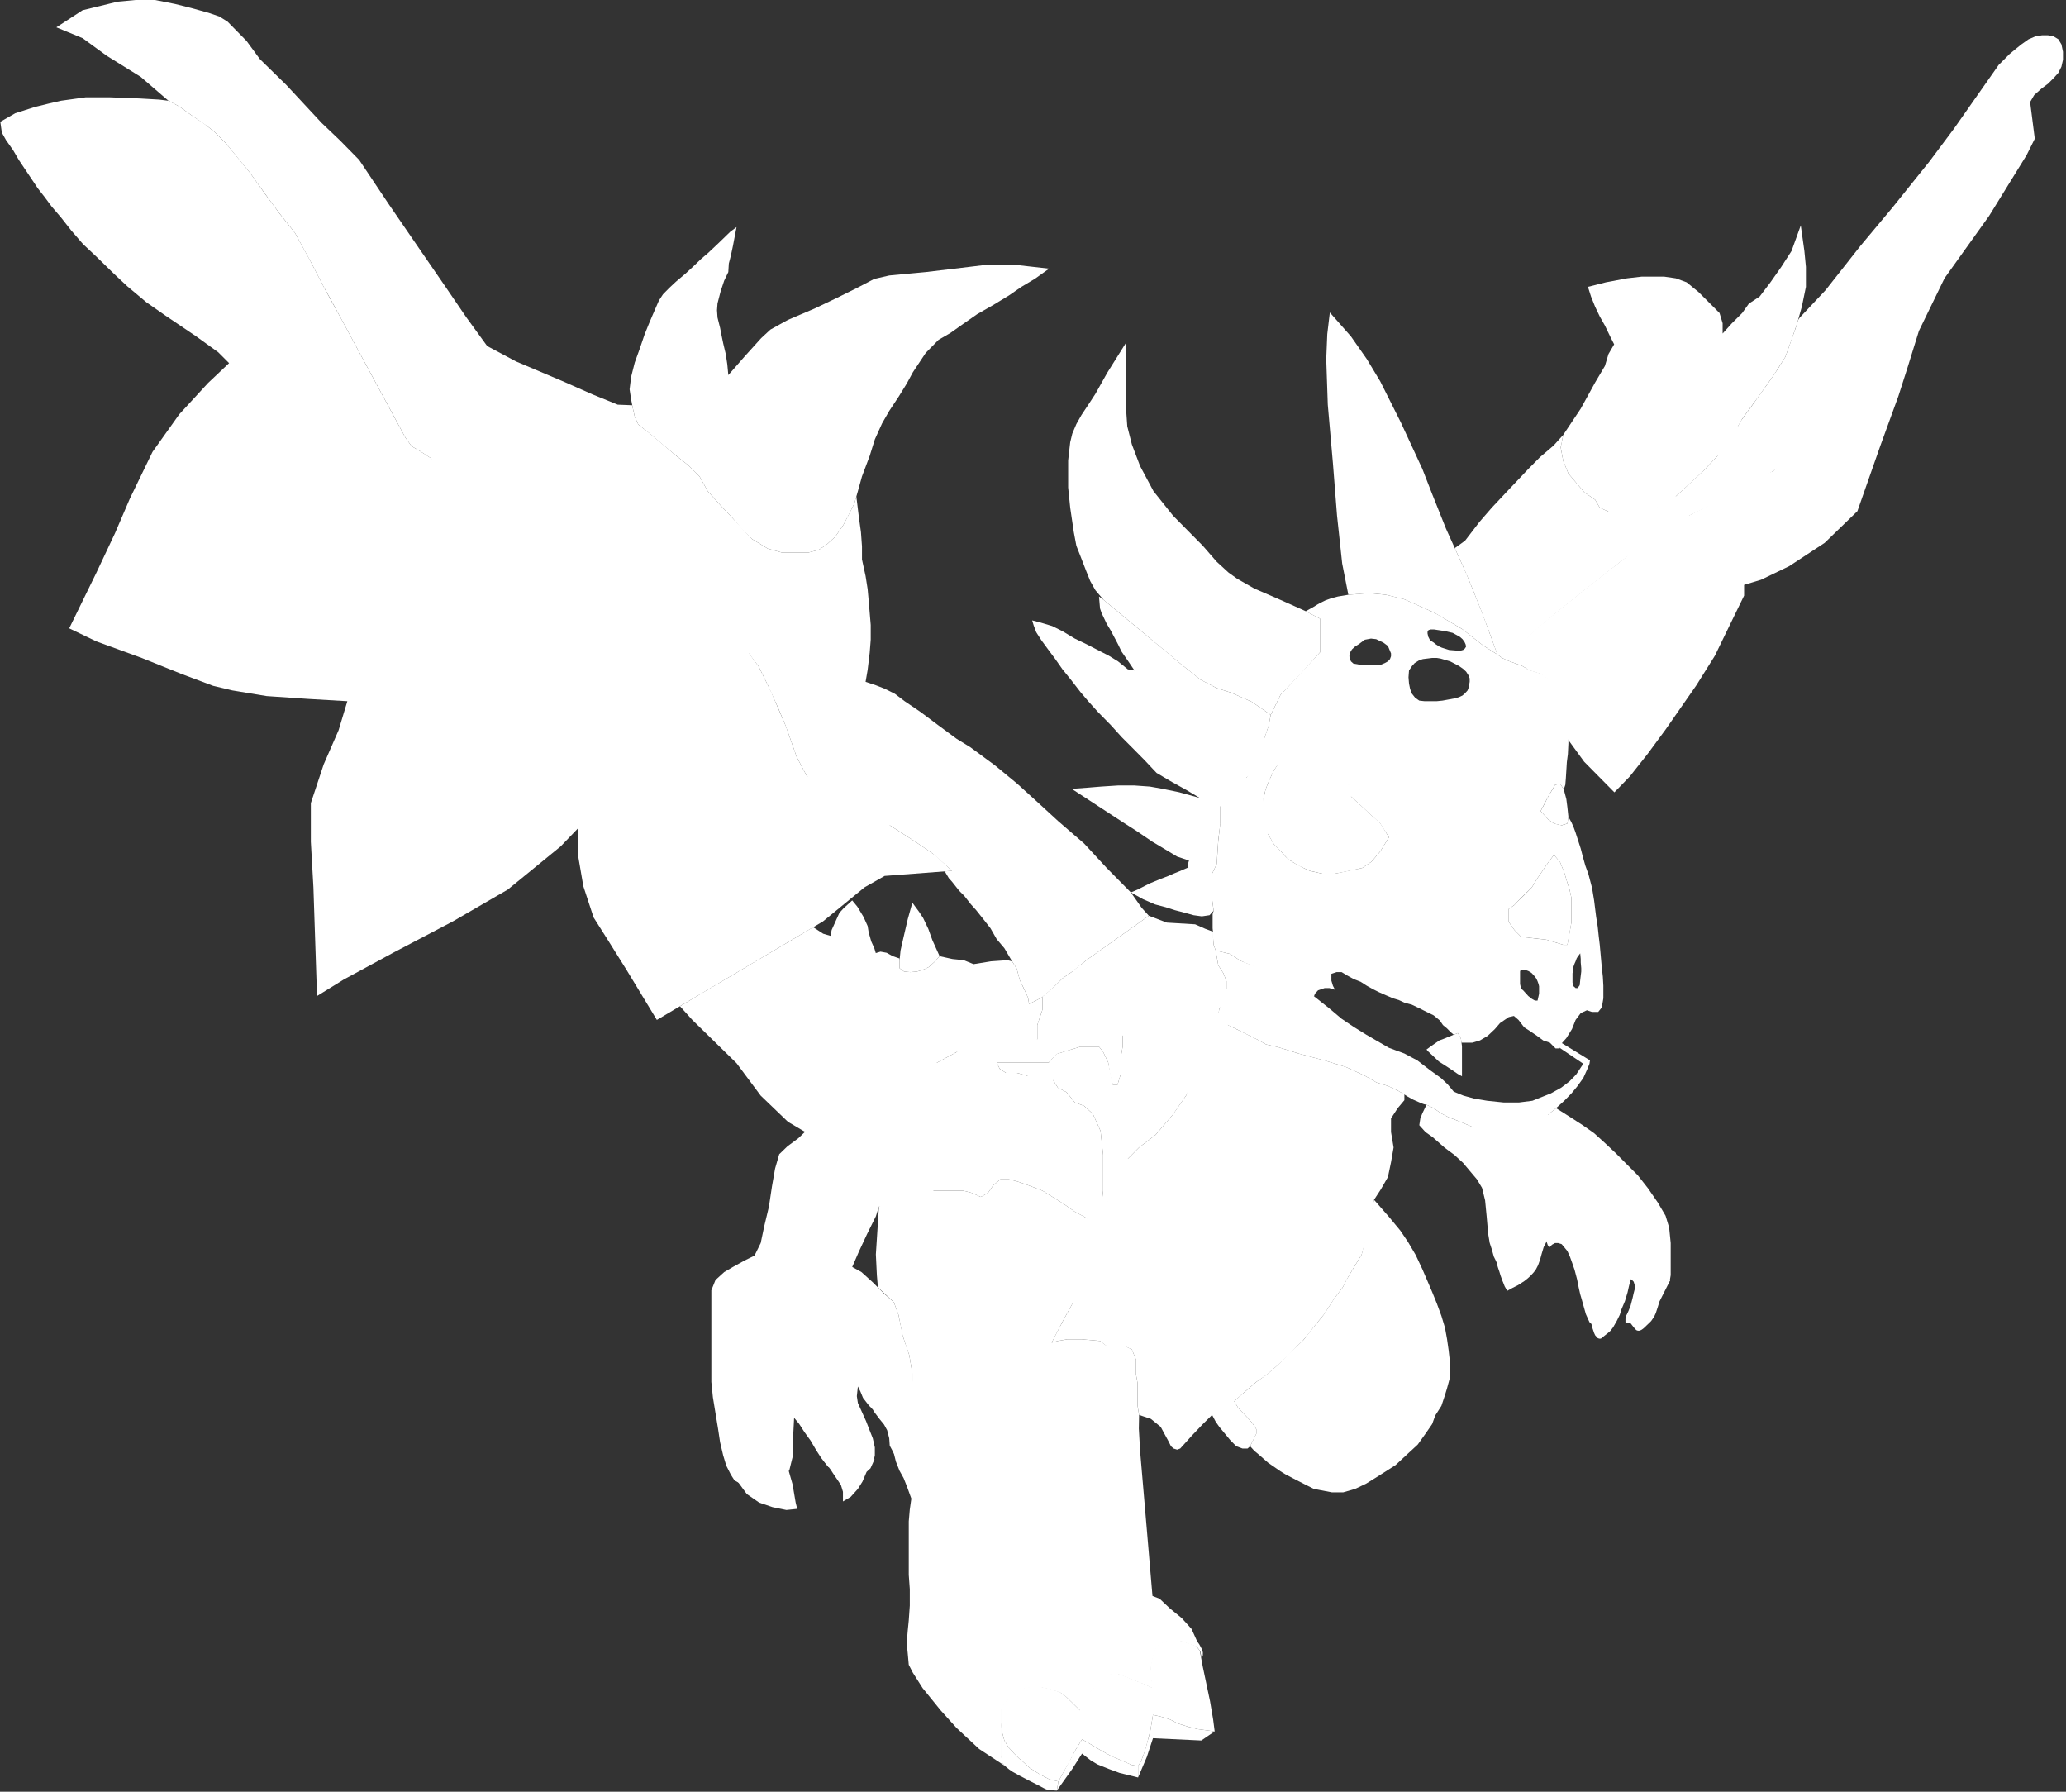 <svg width="504" height="437" viewBox="0 0 504 437" fill="none" xmlns="http://www.w3.org/2000/svg">
<rect x="0" y="0" width="504" height="437" fill="#333333" stroke="none"/>
<path d="M269.981 152.143L268.727 149.506L268.351 148.395L268.1 145.48L269.229 146.313L270.734 147.562L272.239 148.812L278.259 153.809L284.656 159.084L288.293 162.138L290.927 164.22L292.808 165.747L296.822 167.83L300.333 168.94L305.35 171.161L309.991 174.354L309.489 176.992L308.235 180.74L308.672 184.514L307.232 187.244L304.096 189.624L301.588 191.984L299.706 194.622L297.7 196.704V200.868L297.198 204.894L296.822 210.725L295.693 213.084L295.567 216.694V218.36L295.818 220.303L296.069 222.108L295.066 223.218L293.184 223.496L291.178 223.218L289.171 222.663L286.537 221.969L284.405 221.275L281.771 220.581L278.886 219.331L275.876 217.665L277.507 216.971L279.388 216.017L280.517 215.444L283.213 214.334L285.032 213.64L286.286 213.084L287.666 212.529L289.923 211.557L289.798 211.141V210.725L289.923 210.308L290.049 209.892L288.418 209.336L287.164 208.92L284.405 207.254L281.144 205.311L277.256 202.673L273.995 200.591L261.453 192.401L265.215 192.123L268.602 191.845L272.866 191.568H276.629L280.517 191.845L283.652 192.401L287.666 193.233L292.683 194.622L289.422 192.678L285.91 190.735L282.147 188.514L279.137 185.321L276.253 182.406L273.619 179.768L270.985 176.853L267.849 173.66L265.592 171.161L263.585 168.801L261.327 165.886L259.195 163.249L257.439 160.75L255.683 158.39L254.053 156.169L252.799 154.226L252.172 152.56L251.795 151.31L253.928 151.866L256.687 152.699L259.195 153.948L262.205 155.753L265.09 157.141L266.971 158.112L268.853 159.084L270.483 159.917L272.741 161.305L275.124 163.249L276.754 163.526L275.249 161.305L273.619 158.945L272.741 157.141L270.985 153.809L269.981 152.143Z" fill="white"/>
<path d="M0.075 29.706L3.712 27.624L8.478 26.097L11.865 25.264L14.875 24.57L20.895 23.737H26.79L34.064 24.015L38.83 24.292L41.088 24.57L43.722 25.958L46.606 28.04L49.742 30.122L52.376 32.205L55.261 35.12L61.03 42.2L64.793 47.475L68.179 52.056L71.942 56.776L75.453 63.161L79.341 70.657L83.229 77.737L87.87 86.344L95.521 100.503L98.907 106.75L100.412 108.832L102.544 110.082L103.422 110.637L106.809 112.858L115.463 118.55L121.859 122.714L127.252 125.629L132.771 129.516L148.574 135.485L155.096 137.568L162.496 140.066L169.77 142.704L171.902 144.058L173.156 145.897L176.543 150.478L181.936 158.252L185.071 162.555L188.082 168.663L191.719 177.131L194.353 184.627L196.861 189.347L207.936 190.52L221.695 194.341L217.054 201.285L223.325 205.311L228.216 208.643L232.23 212.391L215.8 213.64L210.908 216.417L200.749 224.746L160.238 248.761L152.838 236.545L148.323 229.327L144.811 223.774L142.303 216.139L140.923 208.087V202.118L136.784 206.422L123.866 216.972L110.446 224.746L95.897 232.381L83.856 238.905L77.335 242.931L76.457 216.417L75.83 205.311V195.871L78.965 186.432L82.602 178.103L84.734 171.023L75.203 170.468L65.043 169.774L56.64 168.385L52 167.275L44.223 164.36L34.566 160.473L23.529 156.447L16.882 153.254L23.529 139.65L28.044 130.072L31.681 121.604L37.2 110.221L43.722 101.059L50.745 93.424L55.888 88.565L53.254 85.927L47.861 82.04L40.461 77.043L35.695 73.711L31.054 69.825L27.793 66.77L23.529 62.606L20.268 59.552L17.383 56.22L14.875 53.028L12.617 50.39L10.861 48.03L9.231 45.948L4.59 39.007L3.211 36.647L1.455 34.148L0.451 32.343L0.075 29.706Z" fill="white"/>
<path d="M324.414 76.211L329.557 82.041L333.445 87.594L336.706 93.008L341.722 103.003L346.99 114.386L349.373 120.494L352.76 128.962L357.776 140.067L361.539 149.368L365.302 159.641L361.79 157.42L356.648 153.394L349.749 149.368L342.6 146.175L338.085 145.065L333.946 144.648L328.929 145.065L327.424 137.43L326.17 125.769L325.167 112.998L323.913 98.7L323.536 87.594L323.787 81.486L324.414 76.211Z" fill="white"/>
<path d="M286.035 271.944L289.422 267.085L290.982 259.849L293.439 254.936L295.404 250.011L297.37 246.748L299.581 250.011L302.967 251.676L306.605 253.481L308.862 254.73L311.872 255.424L316.764 256.951L320.401 257.923L323.035 258.617L328.428 260.283L332.943 262.365L335.828 264.031L338.587 264.864L340.97 265.975L342.6 266.946V268.335L340.97 270.278L339.34 272.777V276.108L339.967 279.857L339.34 283.466L338.587 287.075L336.831 290.129L335.201 292.628L334.072 299.152L332.19 305.954L328.93 311.368L327.55 314.006L325.543 316.643L323.035 320.53L320.526 323.584L319.272 325.25L317.767 327.055L316.513 328.235L314.506 330.386L311.621 333.024L309.113 335.245L306.479 337.05L303.406 339.687L301.086 341.769L302.089 343.435L303.971 345.379L305.476 347.045L306.479 348.572V349.682L305.727 351.209L304.974 352.736L304.347 353.291H303.093L301.588 352.736L300.083 351.209L298.828 349.682L297.449 348.016L296.571 346.767L295.693 345.101L293.31 347.461L290.802 350.099L288.92 352.181L287.917 353.291L287.164 353.569L286.286 353.291L285.659 352.736L285.032 351.487L283.151 348.016L280.768 346.073L277.883 345.101L277.507 342.88V339.687V337.327L277.131 335.245V331.636L276.127 329.137L274.12 328.235H271.988H269.856L268.351 327.055L263.711 326.638H260.45L258.067 327.055L256.562 327.471L257.69 325.25L259.446 321.918L261.578 318.032L257.567 308.435L267.599 300.54L260.024 290.42L270.107 293.6L271.326 275.68L275.124 282.633L277.883 279.857L281.897 276.803L286.035 271.944Z" fill="white"/>
<path d="M372.2 217.945L373.705 216.418L374.959 214.335L376.213 212.531L377.718 210.31L379.098 208.505L380.603 210.31L381.607 212.808L382.359 215.307L382.861 216.834L383.362 219.055V221.137V224.885L382.861 227.801L382.359 230.438H381.356L379.098 229.744L377.217 229.189L371.071 228.495L369.441 226.829L368.061 224.885V221.693L369.441 220.721L370.193 219.888L371.071 219.055L372.2 217.945Z" fill="white"/>
<path d="M347.994 255.981L349.122 255.148L350.126 254.454L351.129 253.76L352.258 253.343L353.261 252.927L355.644 251.955L356.397 253.343L356.648 255.148V257.23V259.868V262.505L355.644 261.95L353.387 260.423L351.004 258.896L349.248 257.23L348.495 256.536L347.994 255.981Z" fill="white"/>
<path d="M308.235 194.9L308.736 192.54L309.614 190.319L310.743 187.959L311.621 186.571L313.095 183.423L317.026 183.969L320.465 187.79L326.854 189.428L329.682 194.345L333.319 197.676L336.705 200.869L338.838 204.201L336.705 207.671L334.573 210.17L332.316 211.697L329.18 212.391L325.668 213.085H322.533L319.523 212.391L316.763 211.142L314.13 209.476L312.499 207.671L310.743 205.866L309.364 203.507L307.198 200.869V198.162L308.235 194.9Z" fill="white"/>
<path d="M377.718 194.207L378.721 192.541L379.348 191.43L380.603 191.153L381.481 192.541L382.108 194.901L382.359 196.844L382.609 199.204L382.359 200.87L380.854 201.287L379.098 200.87L377.718 199.898L375.837 197.816L376.589 196.428L377.718 194.207Z" fill="white"/>
<path d="M293.435 133.126L296.822 137.013L299.706 139.65L301.839 141.177L305.977 143.537L312.374 146.314L318.269 148.951L322.031 150.895V159.085L317.391 164.221L312.374 169.496L309.991 174.355L305.35 171.162L300.333 168.941L296.822 167.83L292.808 165.748L288.293 162.139L269.229 146.314L267.222 143.954L265.968 141.733L264.965 139.234L263.46 135.347L262.582 133.126L261.955 129.794L261.077 123.825L260.575 118.897V115.218V112.303L261.077 107.861L261.578 105.779L262.582 103.419L263.836 101.198L265.592 98.56L267.222 96.061L270.107 90.925L274.622 83.707V98.56L274.998 103.974L276.127 108.416L278.134 113.691L281.395 119.799L286.161 125.768L290.551 130.211L293.435 133.126Z" fill="white"/>
<path d="M177.421 88.844L177.672 91.482L181.685 86.901L185.699 82.459L187.956 80.376L192.221 78.016L198.742 75.24L204.261 72.603L209.027 70.243L213.291 68.022L216.929 67.189L225.833 66.356L232.857 65.523L239.755 64.69H248.535L255.935 65.523L252.423 68.022L249.162 69.965L246.152 72.047L242.264 74.407L238.376 76.628L234.989 78.988L231.854 81.209L228.969 82.875L225.833 86.068L222.698 90.788L221.193 93.564L219.312 96.618L216.929 100.227L215.173 103.281L213.417 107.168L212.163 111.194L210.281 116.192L209.278 119.801L208.4 122.855L207.146 125.354L205.766 127.991L203.759 130.906L201.627 132.85L199.746 134.099L197.112 134.793H190.841L187.329 133.821L183.441 131.462L180.682 128.685L178.675 126.325L176.041 123.549L172.655 119.801L170.648 116.192L168.014 113.554L165.882 111.888L163.499 109.945L161.492 108.279L158.733 105.919L155.723 103.559L154.845 101.616L154.343 99.394L153.967 97.451L153.591 94.952L153.967 91.898L154.845 88.428L156.099 84.957L157.228 81.626L158.231 79.127L159.235 76.767L160.74 73.297L161.743 71.77L163.248 70.243L164.879 68.716L167.262 66.703L169.143 64.968L171.024 63.163L172.655 61.775L175.163 59.415L178.173 56.5L179.678 55.389L179.302 57.333L178.8 59.97L178.299 62.33L177.797 64.273L177.672 66.356L176.668 68.438L175.79 71.076L175.038 73.991L174.912 75.657L175.038 77.461L175.665 79.96L176.041 81.903L176.417 83.708L177.045 86.346L177.421 88.844Z" fill="white"/>
<path d="M387.376 69.963L391.766 68.853L396.908 67.881L400.545 67.464H405.938L408.823 67.881L411.457 68.853L414.342 71.212L416.85 73.711L419.484 76.349L420.236 78.847V81.346L422.494 78.847L425.002 76.349L426.633 74.058L429.267 72.323L431.901 68.853L434.534 65.104L437.043 61.218L439.3 54.971L440.178 61.218L440.555 65.104V69.963L439.551 74.822L438.422 78.847L437.043 82.873L435.538 87.038L432.904 91.202L429.267 96.338L425.002 102.169L421.491 108.277L418.731 111.47L415.596 114.801L412.46 117.717L408.823 121.048L404.308 123.825L400.545 124.796L396.406 125.629L392.393 124.796L390.261 123.825L389.132 121.881L386.498 120.076L384.491 117.717L382.61 115.495L381.356 112.441L380.729 109.11L381.356 106.056L385.62 99.67L389.132 93.284L391.515 89.259L392.393 86.344L393.773 83.984L392.925 82.318L391.515 79.403L390.261 77.182L389.132 74.822L388.129 72.323L387.376 69.963Z" fill="white"/>
<path d="M13.746 6.663L20.143 2.499L28.671 0.416L33.061 0H37.827L42.718 0.972L46.606 1.943L50.871 3.123L53.505 4.026L55.511 5.275L60.152 9.995L63.413 14.437L69.809 20.684L74.199 25.404L78.463 29.985L82.979 34.288L87.619 39.008L94.768 49.697L102.293 60.664L108.69 69.964L113.707 77.322L118.849 84.401L125.873 88.15L137.662 93.147L144.56 96.201L150.706 98.7L154.218 98.839L154.845 101.615L155.723 103.558L158.608 105.779L165.004 111.193L168.014 113.553L170.648 116.191L172.655 119.8L176.041 123.548L176.292 123.826L178.424 126.047L178.926 126.602L183.441 131.461L187.329 133.821L190.841 134.793H197.112L199.746 134.098L201.627 132.849L203.759 130.906L205.766 127.99L208.4 122.854L208.901 121.05L209.529 126.186L210.03 129.795L210.281 133.266V136.458L211.159 140.484L211.661 143.677L211.912 146.453L212.413 152.422V156.032L212.162 159.225L211.661 163.389L211.159 166.304L213.667 167.137L215.8 167.97L218.308 169.219L220.691 171.024L224.579 173.662L228.843 176.854L233.359 180.186L236.745 182.268L242.765 186.711L248.158 191.153L253.05 195.595L258.192 200.315L264.463 205.729L269.982 211.698L275.876 217.667L278.51 221.415L280.266 223.359L265.216 234.048L263.397 235.505L261.578 236.963L259.195 238.629L257.941 239.878L256.687 241.127L254.053 243.348L251.043 244.875L250.792 243.348L249.789 241.127L248.785 239.045L248.033 236.269L246.653 234.048L245.023 231.271L243.141 229.05L241.636 226.413L240.006 224.33L238.125 221.97L236.87 220.582L235.24 218.5L233.986 217.251L233.108 216.14L232.23 215.029L231.477 214.197L230.474 212.531L232.23 212.392L231.477 211.698L227.589 208.227L223.325 205.312L217.054 201.286L210.281 197.677L203.634 193.79L196.861 189.348L194.353 184.628L192.597 179.631L191.593 176.854L189.837 172.69L188.583 169.914L187.329 167.137L185.824 164.083L185.071 162.556L182.563 159.225L187.329 177.964L183.441 191.153L179.926 182.268H172.655L167.15 169.914L155.723 156.032L163.219 154.49L154.845 145.21L155.723 150.123L152.408 149.031L146.511 146.453H141.597H135.701L129.804 138.957L117.519 137.291L112.605 135.348L117.519 124.466L109.165 119.8L105.209 111.818L102.497 110.048L100.412 108.833L98.907 106.751L80.596 72.88L78.965 69.964L75.955 64.134L71.942 56.777L68.304 52.196L66.423 49.697L62.41 44.144L61.03 42.201L58.396 39.008L55.135 34.982L52.376 32.206L50.62 30.818L48.237 29.152L46.606 28.041L45.854 27.486L43.722 25.959L41.088 24.571L34.315 18.741L26.037 13.604L20.143 9.301L13.746 6.663Z" fill="white"/>
<path d="M461.625 50.669L470.656 39.425L476.676 31.373L487.587 15.825L488.842 14.576L490.221 13.188L491.726 11.939L493.106 10.828L494.862 9.579L496.492 8.885L498.123 8.607H499.628L501.008 8.885L502.136 9.579L502.889 10.828L503.265 12.633V14.576L502.889 16.242L502.136 17.769L501.008 19.018L499.628 20.407L498.123 21.517L496.242 23.183L494.862 25.543L493.733 27.486L492.604 29.43L491.726 30.957L490.848 32.484L490.221 33.594L489.093 35.538L488.215 37.065L487.587 38.175L487.086 39.008L486.459 40.119L485.832 41.229L485.581 41.646L485.33 42.062L484.452 43.589L483.323 45.533L482.445 47.06L481.567 48.587L480.313 50.53L478.933 52.751L477.052 55.666L474.92 58.998L474.418 59.831L473.791 60.803L472.913 62.191L464.259 75.795L457.11 87.733L448.581 98.284L439.927 107.723L433.656 114.109L427.762 118.135L412.335 125.631L404.559 130.212L400.545 133.127L395.152 137.153L389.508 141.595L385.996 144.371L382.861 146.87L379.098 149.924L374.834 153.533L372.325 155.893L371.824 157.559L372.702 162.556L372.952 163.389L371.322 162.418L369.441 161.723L367.936 161.168L366.431 160.474L365.302 159.641L364.675 157.975L364.173 156.587L363.17 153.811L361.288 148.813L360.285 146.315L359.407 144.094L358.278 141.317L357.149 138.68L355.77 135.626L354.892 133.682L357.4 131.878L360.912 127.297L363.922 123.826L367.309 120.217L369.942 117.44L372.827 114.386L375.712 111.471L378.973 108.695L381.356 106.057L381.23 106.613L380.979 108.001L380.729 109.111L381.356 112.443L382.61 115.497L386.498 120.078L389.132 121.883L390.261 123.826L392.393 124.798L398.598 121.883L404.308 123.826L404.559 116.824L408.823 121.05L412.711 117.44L415.721 114.664L418.982 111.194V107.723L419.728 103.722L423.873 104.114L424.626 102.726L425.128 102.032L425.629 101.338L426.131 100.643L427.26 99.116L427.762 98.422L428.639 97.173L429.643 95.785L430.646 94.397L431.148 93.703L432.402 91.898L433.531 90.232L434.409 88.844L434.911 88.011L435.538 87.039L436.039 85.651L437.168 82.458L437.921 80.376L438.297 79.265L438.673 78.016L439.049 77.461L445.321 70.797L453.849 59.97L461.625 50.669Z" fill="white"/>
<path d="M362.291 292.767L361.539 289.713L360.285 287.63L358.529 285.548L356.898 283.605L354.766 281.661L352.509 279.995L349.498 277.358L347.743 276.109L346.238 274.443L346.488 272.777L346.99 271.528L347.993 269.445L349.749 270.278L351.505 271.528L353.387 272.499L355.895 273.471L358.905 274.72L361.037 275.414L363.42 276.109L365.678 276.386H368.312H369.817L371.196 276.109L372.701 275.414L374.457 274.72L375.962 273.471L377.718 271.805L379.6 270.278L383.111 272.499L386.121 274.443L388.881 276.386L391.64 278.885L394.148 281.245L396.908 284.021L399.542 286.659L402.05 289.852L404.433 293.322L406.314 296.515L407.192 299.43L407.568 303.178V305.816V309.98V311.021L407.318 312.479L406.314 312.085L405.311 312.779L404.684 313.59L403.806 314.978L403.053 316.088L402.331 316.954L401.674 318.032L401.047 319.281L400.294 320.253L399.542 321.086L398.789 321.641L398.287 322.474L397.284 322.752L396.531 322.474V321.641L396.782 320.808L397.284 319.698L397.786 318.448L398.036 317.476L398.287 316.505L398.538 315.394L398.789 314.422V313.451L398.538 312.618L398.036 312.085L397.159 311.924L396.281 312.085L395.026 312.779L394.148 313.59L393.396 314.978L392.894 316.088L392.267 317.338L391.765 318.309L391.264 318.865L390.637 319.698L389.633 320.808L389.006 321.78V323.029L388.254 322.89L387.752 322.474L386.874 320.53L386.247 318.309L385.871 316.954L385.494 315.672L385.118 314.006L384.742 312.085L384.115 309.703L383.488 307.898L382.986 306.51L382.359 305.122L380.979 303.456L380.101 303.178H379.349L378.596 303.595L378.095 304.15L377.593 303.733L377.217 302.623L376.966 301.651L376.589 300.263L376.088 298.597H375.084L373.83 298.875L372.827 299.43L372.074 300.263L370.569 301.651L369.44 303.178L368.312 304.705L367.559 306.232L366.618 307.759L366.054 308.87H365.678L365.051 307.759L364.424 306.51L363.922 304.705L363.42 303.178L363.044 300.957L362.668 296.654L362.291 292.767Z" fill="white"/>
<path d="M370.694 298.319L371.196 297.903L371.948 297.07L372.952 296.515L374.206 296.237H375.209L377.467 294.787V298.319L377.959 299.152L378.45 300.263L377.959 301.512L376.589 304.15L376.087 305.816L375.711 307.204L375.209 308.592L374.708 309.564L374.206 310.258L373.454 311.091L372.701 311.785L371.823 312.479L370.318 313.451L368.938 314.145L367.684 314.839L367.057 313.728L366.681 312.757L366.555 312.479L366.054 311.091L365.803 310.258L365.427 309.147L365.176 308.314L365.05 307.62V306.926L365.176 306.51L365.803 305.26L366.681 303.872L367.433 302.345L368.06 301.512L369.691 299.291L369.816 299.152L370.694 298.319Z" fill="white"/>
<path d="M392.267 313.174L393.02 311.786L393.898 310.953L395.152 310.259L396.03 310.12L396.908 310.259L397.409 310.814L397.66 311.647V312.619L397.409 313.591L397.033 315.256L396.406 317.339L395.528 319.421L395.403 319.837L395.152 320.67L394.399 322.197L393.521 323.724L392.894 324.557L392.267 325.112L391.389 325.807L390.888 326.223L390.511 326.501H390.135L389.759 326.362L389.382 325.945L389.132 325.668L388.881 325.112L388.505 324.002L388.254 323.03L388.003 322.058L387.877 321.226V319.976L388.505 319.004L388.881 318.588L389.508 317.894L390.135 317.061L390.637 316.506L391.64 314.562L392.267 313.174Z" fill="white"/>
<path d="M401.423 314.702L403.053 312.203L403.681 311.37L404.684 310.676L405.687 311.092L405.938 309.565L405.813 311.925L405.687 313.175L405.562 314.008L404.684 310.676L407.443 312.257L404.809 317.478L404.433 318.727L403.931 320.254L403.555 321.087L402.803 322.198L401.799 323.17L400.921 324.003L400.733 324.141L400.545 324.28L400.294 324.419L399.918 324.558H399.542L399.165 324.419L398.789 324.003L398.538 323.725L398.162 323.239L397.786 322.753L397.284 322.059L396.908 321.226L396.657 321.087L397.159 320.254L397.911 319.699L398.664 318.866L399.416 317.895L399.667 317.339L400.294 316.229L400.67 315.535L401.423 314.702Z" fill="white"/>
<path d="M174.536 312.204L176.668 310.261L178.8 309.011L181.559 307.484L184.068 306.235L185.573 303.181L186.451 299.016L187.58 294.296L188.332 289.299L189.085 284.996L190.088 281.525L192.095 279.582L194.729 277.638L198.802 273.751L202.039 271.314L205.97 267.492L209.901 266.394L216.781 261.674L223.325 256.538L228.592 259.175L233.484 256.538L232.997 250.024L245.399 248.386L253.049 253.484V250.013L254.304 246.265V243.073L256.938 240.851L258.066 239.741L259.195 238.63L261.578 236.965L263.585 235.284L267.395 236.376H270.859H275.257L278.697 234.192L283.611 234.738L284.102 239.106L281.645 243.073L277.223 248.386L275.748 250.569L273.869 252.651V255.289L273.493 257.51V261.674L272.615 264.589H271.486L270.859 262.368L270.358 259.175L269.103 256.538L268.1 255.289H265.842H263.585L260.826 256.121L257.753 257.093L255.809 259.175H253.802H251.168H249.036H245.9H243.141L243.894 260.702L245.399 261.674H248.033L250.541 262.368L253.636 261.488H255.809L256.938 263.479L258.066 265.283L260.198 266.394L262.205 268.893L264.463 269.726L266.595 271.669L268.476 275.834L269.103 281.664V290.41L268.1 299.155L265.842 297.489L262.205 295.546L259.446 293.602L254.304 290.41L251.043 289.16L248.283 288.188L246.151 287.633H244.019L242.263 289.16L241.009 290.965L239.253 291.937L237.121 290.965L234.989 290.41H230.975H227.714L227.1 293.696L222.678 294.788L214.42 294.296L213.667 296.656L211.535 300.96L209.528 305.263L207.898 309.011L210.155 310.261L212.915 312.759L215.549 315.397L218.057 317.618L219.186 320.672L220.315 326.086L221.82 330.528L222.572 334.97V338.163H220.816L219.186 338.857L218.057 339.69L216.803 340.523L215.549 341.217L214.545 341.911L213.542 342.605L212.915 343.716L212.037 342.883L211.284 341.911L210.532 340.939L209.905 339.412L209.278 338.163L209.027 340.523L209.278 342.189L210.155 344.132L211.284 346.631L212.037 348.574L212.915 350.796L213.416 353.017V354.96L213.166 356.071L212.288 355.377L209.905 354.96L207.898 354.682H206.267L204.888 354.96L203.006 356.071L202.128 357.875L200.373 355.654L199.118 353.711L197.739 351.351L196.234 349.269L194.979 347.325L193.725 345.798L193.349 353.017V355.377L192.596 358.431L191.468 360.235L189.712 361.068L187.705 361.901L185.949 362.456H184.068H182.061L180.681 361.901L179.176 361.068L178.298 359.68L177.17 357.459L176.417 354.96L175.665 351.767L175.163 348.436L174.536 344.618L173.909 340.801L173.532 337.052V333.998V328.307V323.587V318.312V314.703L174.536 312.204Z" fill="white"/>
<path d="M311.747 332.887L316.262 328.444L318.018 326.779L320.401 323.725L321.78 322.059L322.909 320.671L323.913 319.144L324.54 318.172L325.418 316.784L326.17 315.812L326.797 314.979L327.55 314.007L328.177 312.758L328.679 311.786L329.18 310.953L329.933 309.704L330.685 308.455L331.438 307.205L331.94 306.372L332.19 305.956L335.2 292.629L338.838 296.794L341.597 300.126L343.478 302.902L345.36 306.095L346.99 309.565L348.244 312.48L349.373 315.118L350.502 317.894L351.631 320.948L352.509 323.863L353.01 326.64L353.387 329.277L353.763 332.609V335.802L353.01 338.578L352.509 340.244L351.631 342.882L350.126 345.242L349.373 347.324L347.743 349.684L345.861 352.321L342.851 355.098L340.468 357.319L338.085 358.846L335.451 360.512L333.194 361.9L330.56 363.149L327.675 363.982H324.916L320.526 363.149L319.147 362.455L316.136 360.928L313.503 359.54L312.374 358.846L309.364 356.763L306.981 354.681L305.977 353.848L305.225 353.015L304.974 352.738L305.977 350.655L306.479 349.684V348.573L305.476 347.046L303.971 345.38L302.089 343.437L301.086 341.771L302.591 340.383L304.221 338.995L306.479 337.051L309.238 335.108L311.747 332.887Z" fill="white"/>
<path d="M296.571 231.828L300.083 232.661L302.591 234.326L305.476 235.437L308.181 235.83L311.621 237.38L315.06 238.014L318.009 240.743L320.466 242.927L324.163 245.848L327.299 248.486L330.184 250.429L333.319 252.373L335.953 253.9L338.838 255.566L342.6 256.954L345.736 258.62L348.997 261.118L351.505 262.923L353.136 264.45L354.641 266.255L357.024 267.226L359.532 267.92L362.793 268.476L366.807 268.892H370.569L373.83 268.476L378.345 266.671L380.854 265.283L382.861 263.756L384.491 262.09L386.247 259.452L380.478 255.566L380.854 254.316L387.877 258.62L387.752 259.452L387.25 260.702L386.247 262.923L384.742 265.005L383.362 266.671L381.606 268.476L379.6 270.28L377.718 271.807L376.485 275.681L372.554 276.388L370.097 277.319H366.807L365.678 276.388L362.234 276.773L358.905 274.722L356.898 273.89L355.895 273.473L354.139 272.779L353.387 272.501L351.505 271.53L349.749 270.28L347.993 269.447L347.366 269.309L346.614 269.031L345.987 268.753L345.36 268.476L344.733 268.198L344.231 267.92L343.478 267.504L342.6 266.949L340.97 265.977L339.465 265.283L338.587 264.866L335.828 264.033L332.943 262.368L329.933 260.979L328.428 260.285L325.292 259.314L323.035 258.62L320.903 258.064L320.401 257.925L317.265 257.093L316.764 256.954L314.13 256.121L311.872 255.427L308.862 254.733L306.855 253.622L305.476 252.928L304.347 252.373L303.218 251.817L301.588 250.985L299.205 249.874L296.947 249.041L297.198 247.653L297.449 245.987L297.861 245.111V243.473L299.205 241.267V239.324L298.452 237.38L297.198 235.437L296.571 231.828Z" fill="white"/>
<path d="M322.031 159.085V155.198V150.895L318.52 149.09L319.272 148.674L320.276 148.118L321.404 147.424L322.157 147.008L323.286 146.453L324.791 145.897L326.421 145.481L328.93 145.064L332.316 144.787L333.947 144.648L338.085 145.064L340.97 145.758L342.601 146.175L347.617 148.396L349.122 149.09L349.75 149.368L351.004 150.062L352.383 150.895L354.516 152.144L356.397 153.255L356.648 153.393L357.024 153.671L356.146 155.337L354.39 154.365L352.634 153.949L349.875 153.532H348.997L348.495 153.671L348.245 154.088V154.504L348.37 155.059V155.198L348.872 156.17L349.75 156.725L350.251 157.142L351.129 157.697L351.756 157.974L352.634 158.252L352.007 160.473L351.38 160.612L350.502 160.473H349.373L347.116 160.751L346.238 161.029L345.109 161.723L344.482 162.417L343.729 163.527L342.851 162.926L342.35 159.779L339.967 158.53L338.587 157.558L337.458 156.725L335.702 155.892L334.448 155.753L332.943 156.031L331.438 157.142L330.56 157.697L329.808 158.391L329.306 159.224L329.18 160.057L329.306 160.612L329.557 161.306L330.184 161.861L331.814 162.139L333.445 162.278H335.953L336.831 162.139L337.835 161.723L338.587 161.306L339.089 160.751L339.34 160.057V159.363L338.587 157.558L339.967 158.53L342.35 159.779L342.851 162.926L343.729 163.527L343.604 165.193L343.729 166.72L343.98 167.969L344.356 169.08L345.234 170.191L346.238 170.885L347.492 171.023H350.502L351.882 170.885L353.387 170.607L354.892 170.329L355.895 170.052L356.773 169.635L357.4 169.08L358.027 168.386L358.278 167.692L358.529 166.304V165.471L358.278 164.777L357.651 163.805L356.899 163.111L355.895 162.417L353.763 161.306L351.38 160.612L352.007 160.473L352.634 158.252L353.512 158.53L355.268 158.669H356.397L356.899 158.53L357.149 158.391L357.4 158.113L357.651 157.697L357.526 157.142L357.275 156.586L356.773 155.892L356.146 155.337L356.585 154.504L357.024 153.671L357.902 154.365L359.658 155.753L360.034 156.031L361.79 157.419L365.302 159.64L366.054 160.196L366.431 160.473L367.058 160.751L367.936 161.167L369.817 161.861L371.322 162.417L372.952 163.388L374.332 163.805L376.088 164.36L378.22 165.887L379.976 168.525L380.603 169.635L381.356 171.023L381.607 171.579L382.61 173.8V175.188V177.826V180.185V181.296L382.484 183.934L382.234 185.877L381.983 189.903L381.857 191.43L381.481 192.54L380.603 191.152L379.349 191.43L377.718 194.206L375.837 197.815L377.718 199.898L379.098 200.869L380.979 201.286L382.359 200.869L382.61 199.204L383.362 200.592L383.864 201.702L384.366 203.09L384.993 205.034L382.735 206.283L379.098 208.504L377.718 210.309L376.966 211.42L376.213 212.53L374.959 214.335L373.705 216.417L370.193 219.887L369.441 220.72L368.061 221.692V224.885L369.441 226.828L371.071 228.494L374.708 228.911L370.946 236.546L370.82 236.962V240.016L371.071 241.127L371.573 241.543L371.824 241.821L372.451 242.515L372.827 242.931L373.705 243.625L374.458 244.042H375.085L375.461 242.376V240.571L375.335 240.016L375.085 239.322L374.834 238.767L374.458 238.211L373.705 237.379L373.329 237.101L372.827 236.823L372.451 236.684L371.949 236.546H370.946L371.631 235.157L374.708 228.911L377.217 229.188L381.356 230.438H382.359L384.617 233.769L384.366 234.463L384.115 235.019L383.864 235.713L383.739 236.268V236.823L383.613 237.379V238.767V239.6L383.739 240.433L384.366 240.988H384.867L385.369 240.294L385.495 239.044L385.745 236.962V236.129L385.62 234.741V233.908L385.495 232.52L384.867 233.353L384.617 233.769L382.359 230.438L383.362 224.885V220.443V219.055L383.237 218.499L382.861 216.833L382.359 215.306L381.983 214.057L381.607 212.808L381.105 211.558L380.979 211.281L380.603 210.309L380.352 210.031L379.098 208.504L382.735 206.283L384.993 205.034L385.62 206.977L386.122 208.921L386.749 211.142L387.501 213.224L388.379 216.556L388.881 219.61L389.383 223.636L389.759 225.995L390.01 228.355L390.261 230.438L390.762 235.99L391.013 238.211L391.139 240.433V243.487L390.762 245.708L389.884 246.818H388.379L387.125 246.402L385.62 247.096L384.366 248.762L383.488 250.983L382.108 253.204L381.105 254.314L380.478 255.703H379.474L378.095 254.314L376.464 253.759L374.959 252.649L373.329 251.538L371.824 250.566L370.444 248.762L369.315 247.79L368.061 248.068L365.929 249.525L364.675 250.983L362.919 252.649L361.037 253.759L359.156 254.314H356.522L356.397 253.343L355.644 251.954L354.641 252.371L353.826 251.677L353.011 250.844L352.007 250.011L351.255 248.9L349.75 247.651L347.492 246.541L346.112 245.846L344.356 245.014L342.726 244.597L341.221 243.903L339.841 243.487L338.211 242.792L336.33 241.96L334.95 241.265L333.445 240.433L331.94 239.461L330.184 238.767L328.679 237.934L327.299 237.101H326.045L324.791 237.517V239.183L325.167 240.433L325.669 241.404L324.289 240.988H323.16L321.53 241.543L320.777 242.376L320.526 243.07L317.767 241.265L313.252 239.322L310.493 237.934L308.361 236.823L307.232 236.268L302.591 234.325L300.083 232.659L296.571 231.826L296.069 230.438L295.944 228.911V227.661L295.818 226.412V224.885V223.636V222.941L296.069 222.109L295.568 218.36V216.556L295.693 213.085L296.822 210.725L304.723 222.386L314.13 214.057L316.889 214.474H318.896L322.784 214.057L333.194 216.556L341.973 206.283L336.33 194.761L318.018 186.432L314.13 183.934L313.252 184.905L311.747 186.432L310.744 187.959L309.615 190.319L308.737 192.54L308.235 194.761V197.121L308.361 199.204L308.486 200.592L309.364 203.507L310.116 204.756L310.744 205.867L311.998 207.116L313.754 209.06L314.757 209.893L316.137 210.725L318.269 211.836L319.523 212.391L322.533 213.085H325.669L332.316 211.697L334.574 210.17L336.706 207.671L338.838 204.201L336.706 200.869L329.682 194.345L325.167 191.291L322.533 189.764L319.523 188.098L317.767 187.126L316.513 186.432L315.384 185.877L313.252 184.905L313.413 184.628L314.13 183.934L315.635 184.905L316.914 185.723L318.018 186.432L320.025 187.345L322.784 188.6L325.952 190.042L328.93 191.396L336.33 194.761L340.749 203.785L341.973 206.283L338.462 210.392L336.279 212.947L333.194 216.556L322.799 214.06L318.896 214.474H316.889L314.13 214.057L304.723 222.386L296.822 210.725L297.198 205.034L297.7 200.731V196.705L298.844 193.795L300.81 190.319L304.096 189.625L306.103 186.988L308.11 181.018L309.489 176.993L309.991 174.355L310.744 172.828L312.374 169.496L322.031 159.085Z" fill="white"/>
<path d="M280.015 243.625L283.151 239.322L282.524 236.962H280.391L276.503 237.656L272.992 238.627H263.585L261.578 236.962L265.215 234.046L268.727 231.548L280.266 223.357L284.656 225.023L291.554 225.44L294.062 226.55L295.944 227.244V228.771L296.069 230.437L296.571 231.825L297.198 235.435L298.452 237.378L299.205 239.322V241.265L298.954 242.653L298.452 244.735L297.449 245.985L297.198 247.651L296.571 250.705L295.693 252.787L294.689 255.286L292.934 259.034L289.422 267.085L286.161 271.805L281.896 276.802L277.883 279.856L275.124 282.633L272.866 285.409L271.361 289.851L270.483 292.489L269.605 294.988L268.1 299.013L268.727 293.738L269.104 290.407V287.353V281.661L268.476 275.831L266.595 271.666L264.463 269.723L262.205 268.89L260.199 266.391L258.066 265.281L256.938 263.476L254.806 262.782H252.548L250.541 262.365L248.033 261.671H245.399L243.894 260.7L243.141 259.173H249.287H255.809L257.69 257.09L260.826 256.119L263.585 255.286H268.1L269.104 256.535L270.358 259.173L271.487 264.586H272.615L273.493 261.671V257.507L273.87 255.286V252.648L274.246 250.011L277.507 247.095L280.015 243.625Z" fill="white"/>
<path d="M181.309 236.268L182.689 235.435L188.332 232.103L193.726 228.91L198.366 226.134L200.812 227.73L203.383 228.494L203.258 229.188L202.505 231.131V232.381L203.132 232.797L203.508 233.075L204.637 234.046L206.644 234.463L208.902 234.185L211.159 233.63L212.539 232.797L214.796 232.103L216.301 232.381L217.806 233.214L219.437 233.769V236.129L220.566 236.962L222.071 237.1L223.701 236.962L225.457 236.406L226.586 235.851L227.966 234.602L229.22 233.214L232.355 233.908L235.115 234.185L237.498 235.157L241.762 234.463L245.775 234.185L246.904 234.463L248.033 236.268L248.785 239.044L250.165 241.959L250.792 243.347L251.043 244.874L254.053 243.347L254.304 243.07V246.262L253.05 250.011V253.481H246.653L239.253 254.453L233.484 256.535L228.593 259.173L225.959 260.422L223.325 261.671L218.81 264.17L216.301 265.558L213.918 266.946L209.529 269.445L205.891 271.666L203.132 273.193L202.129 273.748L198.617 275.553L197.112 276.386L195.983 275.831L192.221 273.61L185.573 267.224L179.678 259.311L168.892 248.761L165.882 245.43L171.902 241.82L181.309 236.268Z" fill="white"/>
<path d="M221.318 362.732L220.44 360.51L219.437 358.706L218.559 356.485L217.932 353.986L219.437 352.043L220.816 350.238L222.322 347.739L222.823 346.212L223.074 344.685V341.076L222.823 339.827L222.572 338.161V334.968L221.82 330.526L220.816 327.611L220.189 325.667L219.186 320.67L218.057 317.616L214.169 314.006L213.918 311.091L213.667 305.955L214.42 294.294L219.186 292.489L227.715 290.407H234.989L237.121 290.962L239.253 291.934L241.009 290.962L242.264 289.158L244.019 287.631H246.152L248.284 288.186L251.043 289.158L254.304 290.407L257.439 292.351L259.446 293.6L262.205 295.543L265.843 297.487L268.1 299.153L267.348 301.513L266.344 305.122L265.466 308.176L264.588 311.369L262.582 315.811L261.829 317.477L261.578 318.032L261.202 318.726L259.822 321.225L259.07 322.613L258.067 324.557L256.562 327.472L258.067 327.055L260.45 326.639H263.711L268.351 327.055L269.856 328.166H274.12L276.127 329.138L277.131 331.636V335.246L277.507 337.328V342.881L277.883 345.102L277.82 348.433L278.134 353.986L280.141 377.446L281.144 389.246L282.9 389.94L285.408 392.3L288.293 394.66L290.676 397.297L292.056 400.351L292.557 401.045L293.184 402.203L293.435 402.989V403.683L293.184 404.655L292.808 402.711L291.93 401.601L288.293 400.351L286.913 400.212H285.032L284.029 400.49L282.649 401.323L281.897 402.295L281.395 403.683L280.768 406.737L281.144 411.734L279.012 410.763L276.503 409.791L272.615 408.264L270.985 408.403L269.605 408.819L268.602 409.652L266.846 411.873L265.843 412.845L263.585 417.287L260.199 413.955L258.694 412.845L256.185 412.012L254.179 411.596H251.294L249.036 412.012L247.155 413.261L245.023 415.621L244.27 417.009V420.341V425.894V428.254L244.396 429.364L244.647 430.058L245.023 430.614L238.877 426.588L233.359 421.452L229.471 417.148L225.081 411.734L222.698 407.986L221.694 406.043L221.444 403.266L221.193 400.768L221.444 397.714L221.694 395.215L221.945 391.606V387.58L221.694 384.11V382.027V377.724V373.837V371.061L221.945 368.145L222.322 365.508L221.318 362.732Z" fill="white"/>
<path d="M222.572 220.165L224.203 222.386L225.206 223.913L226.46 226.551L227.464 229.327L228.342 231.27L229.22 233.214L227.965 234.602L226.586 235.851L225.457 236.407L223.701 236.962L222.071 237.101L220.566 236.962L219.437 236.129V234.324L219.688 231.826L220.315 229.049L221.444 224.191L222.572 220.165Z" fill="white"/>
<path d="M321.53 196.567L322.157 194.346L323.285 192.68L324.665 191.014L325.418 191.431L328.051 193.235L326.672 193.652L326.17 193.929L325.794 194.346L325.292 195.179L325.041 195.873L324.916 196.845L324.79 198.233V198.788L324.916 199.621L325.041 200.315L325.543 201.426L326.17 202.258L326.672 202.814L327.675 203.647L328.553 204.202L329.556 204.757L330.309 205.035H331.312L332.692 204.48L333.695 203.785L334.197 203.23L334.699 202.258L335.075 200.593V199.343L335.702 199.899L336.706 200.87L337.458 201.981L337.834 202.675L337.082 204.202L336.455 205.312L335.451 206.701L334.95 207.395L334.197 208.089L333.695 208.505L332.817 208.922L332.316 209.061L331.438 209.199H329.431L328.553 209.061L328.051 208.922L326.421 207.95L324.916 206.701L324.038 206.007L323.035 204.757L322.407 203.785L322.031 202.814L321.78 201.981L321.53 200.593V199.343V196.567Z" fill="white"/>
<path d="M212.037 342.326L212.664 341.216L214.671 339.827L215.172 339.55L217.179 338.3L218.308 337.468L219.938 336.773H221.694L222.678 336.821L223.169 338.439L223.66 339.551L224.152 341.735V343.918V346.102L222.678 350.469L218.255 354.836L217.054 352.599L216.928 350.794L216.427 348.851L215.674 347.462L214.545 346.074L213.291 344.408L212.037 342.326Z" fill="white"/>
<path d="M244.145 416.871L244.897 415.483L246.026 414.233L247.029 413.123L248.911 411.873L251.168 411.457H254.053L256.06 411.873L258.568 412.706L260.073 413.817L262.331 416.038L263.46 417.148L263.961 416.038L264.839 414.233L265.717 412.706L266.721 411.734L267.599 410.624L268.476 409.513L269.48 408.68L270.859 408.264L272.49 408.125L274.748 408.958L276.754 409.791L278.886 410.624L281.019 411.596L280.768 408.958L280.642 406.598L281.269 403.544L281.771 402.156L282.524 401.184L283.903 400.351L284.907 400.074H285.785H286.788L288.168 400.213L289.924 400.768L291.805 401.462L292.683 402.572L293.435 406.598L295.191 414.927L295.944 419.369L296.32 422.285L292.181 421.729L289.924 421.174L287.29 420.341L285.408 419.369L283.151 418.675L281.269 418.259L280.642 422.007L280.078 424.228L279.388 426.866L278.385 429.503L277.632 430.753L276.127 430.475L275.124 430.058L273.242 429.226L271.236 428.393L268.476 426.866L266.846 425.894L265.216 424.922L263.961 424.228L262.331 426.866L260.7 430.058L259.572 432.002L258.192 434.501L255.934 433.945L253.551 432.696L251.168 431.169L249.663 429.781L248.66 428.948L247.406 427.699L246.026 426.172L245.023 424.506L244.521 422.701L244.145 420.202V416.871Z" fill="white"/>
<path d="M244.145 428.115V420.202L244.521 422.701L245.023 424.506L246.026 426.171L247.406 427.698L248.66 428.948L249.663 429.781L250.416 430.475L251.168 431.169L252.673 432.141L253.802 432.835L255.934 433.945L258.192 434.5L257.816 436.722L255.684 436.583L254.931 436.305L253.238 435.403L250.918 434.223L248.785 433.112L247.029 432.141L246.214 431.585L245.524 431.03L244.897 430.475L244.521 429.919L244.27 429.225L244.145 428.115Z" fill="white"/>
<path d="M265.216 424.922L266.846 425.894L268.477 426.866L270.985 428.254L276.127 430.475L277.632 430.752V433.529L273.117 432.418L270.483 431.447L267.724 430.336L266.094 429.364L263.962 427.698L261.579 431.447L257.816 436.722L258.192 434.501L262.336 426.86L262.331 426.866L263.962 424.228L265.216 424.922Z" fill="white"/>
<path d="M281.27 418.26L283.151 418.676L285.408 419.37L287.29 420.342L289.924 421.175L292.181 421.73L296.32 422.285L293.059 424.507L281.27 423.951L279.764 428.532L277.632 433.53V430.753L278.385 429.504L279.263 427.144L280.266 423.535L280.642 422.008L281.27 418.26Z" fill="white"/>
<path d="M201.878 354.541L203.759 353.43L205.139 353.153H206.769L211.159 353.847L212.037 354.541L213.341 355.928L212.359 358.112L211.41 358.983L210.407 361.343L209.278 363.148L207.522 365.091L205.641 366.202V363.842L205.139 362.176L203.258 359.4L202.63 358.428L201.878 357.456L201 356.346L201.251 355.79L201.627 355.096L201.878 354.541Z" fill="white"/>
<path d="M178.424 359.262L180.055 360.234L181.434 360.651H185.197L186.326 360.234L190.841 358.429L191.844 356.764L193.349 362.039L194.102 366.481L194.478 368.008L191.844 368.286L188.458 367.591L185.197 366.481L182.187 364.399L178.424 359.262Z" fill="white"/>
<path d="M205.766 221.554L207.898 219.61L209.152 221.137L209.905 222.387L210.657 223.636L211.661 225.857L211.911 227.384L212.539 229.605L213.291 231.271L213.793 232.937L211.535 233.631L210.156 234.464L207.898 235.019L205.64 235.297L203.634 234.88L202.505 233.909L201.501 233.215V231.965L202.254 230.022L202.881 226.829L204.762 222.664L205.766 221.554Z" fill="white"/>
<path d="M372.446 162.555L371.571 157.578L372.071 155.919L374.572 153.568L378.199 150.527L383.327 146.379L389.58 141.401L396.709 135.871L403.512 129.924L412.357 125.557L419.728 121.736L426.116 117.914L432.602 114.856L438.731 108.634L447.61 98.956L455.864 88.725L463.118 76.696L480.377 49.597L495.135 24.019L496.385 33.836L494.384 37.845L485.255 52.639L474.374 67.847L468.121 80.706L465.244 89.969L463.118 96.605L458.741 108.634L453.113 124.672L445.109 132.415L436.479 138.083L429.601 141.401L425.474 142.646V145.273L421.972 152.462L418.345 159.928L413.843 167.118L406.339 177.902L401.962 183.847L397.584 189.378L393.832 193.249L386.454 185.783L382.326 180.114V173.754L381.451 171.819L380.325 169.606L379.45 168.155L377.949 165.873L375.823 164.353L372.696 163.385L372.446 162.555Z" fill="white"/>
</svg>
